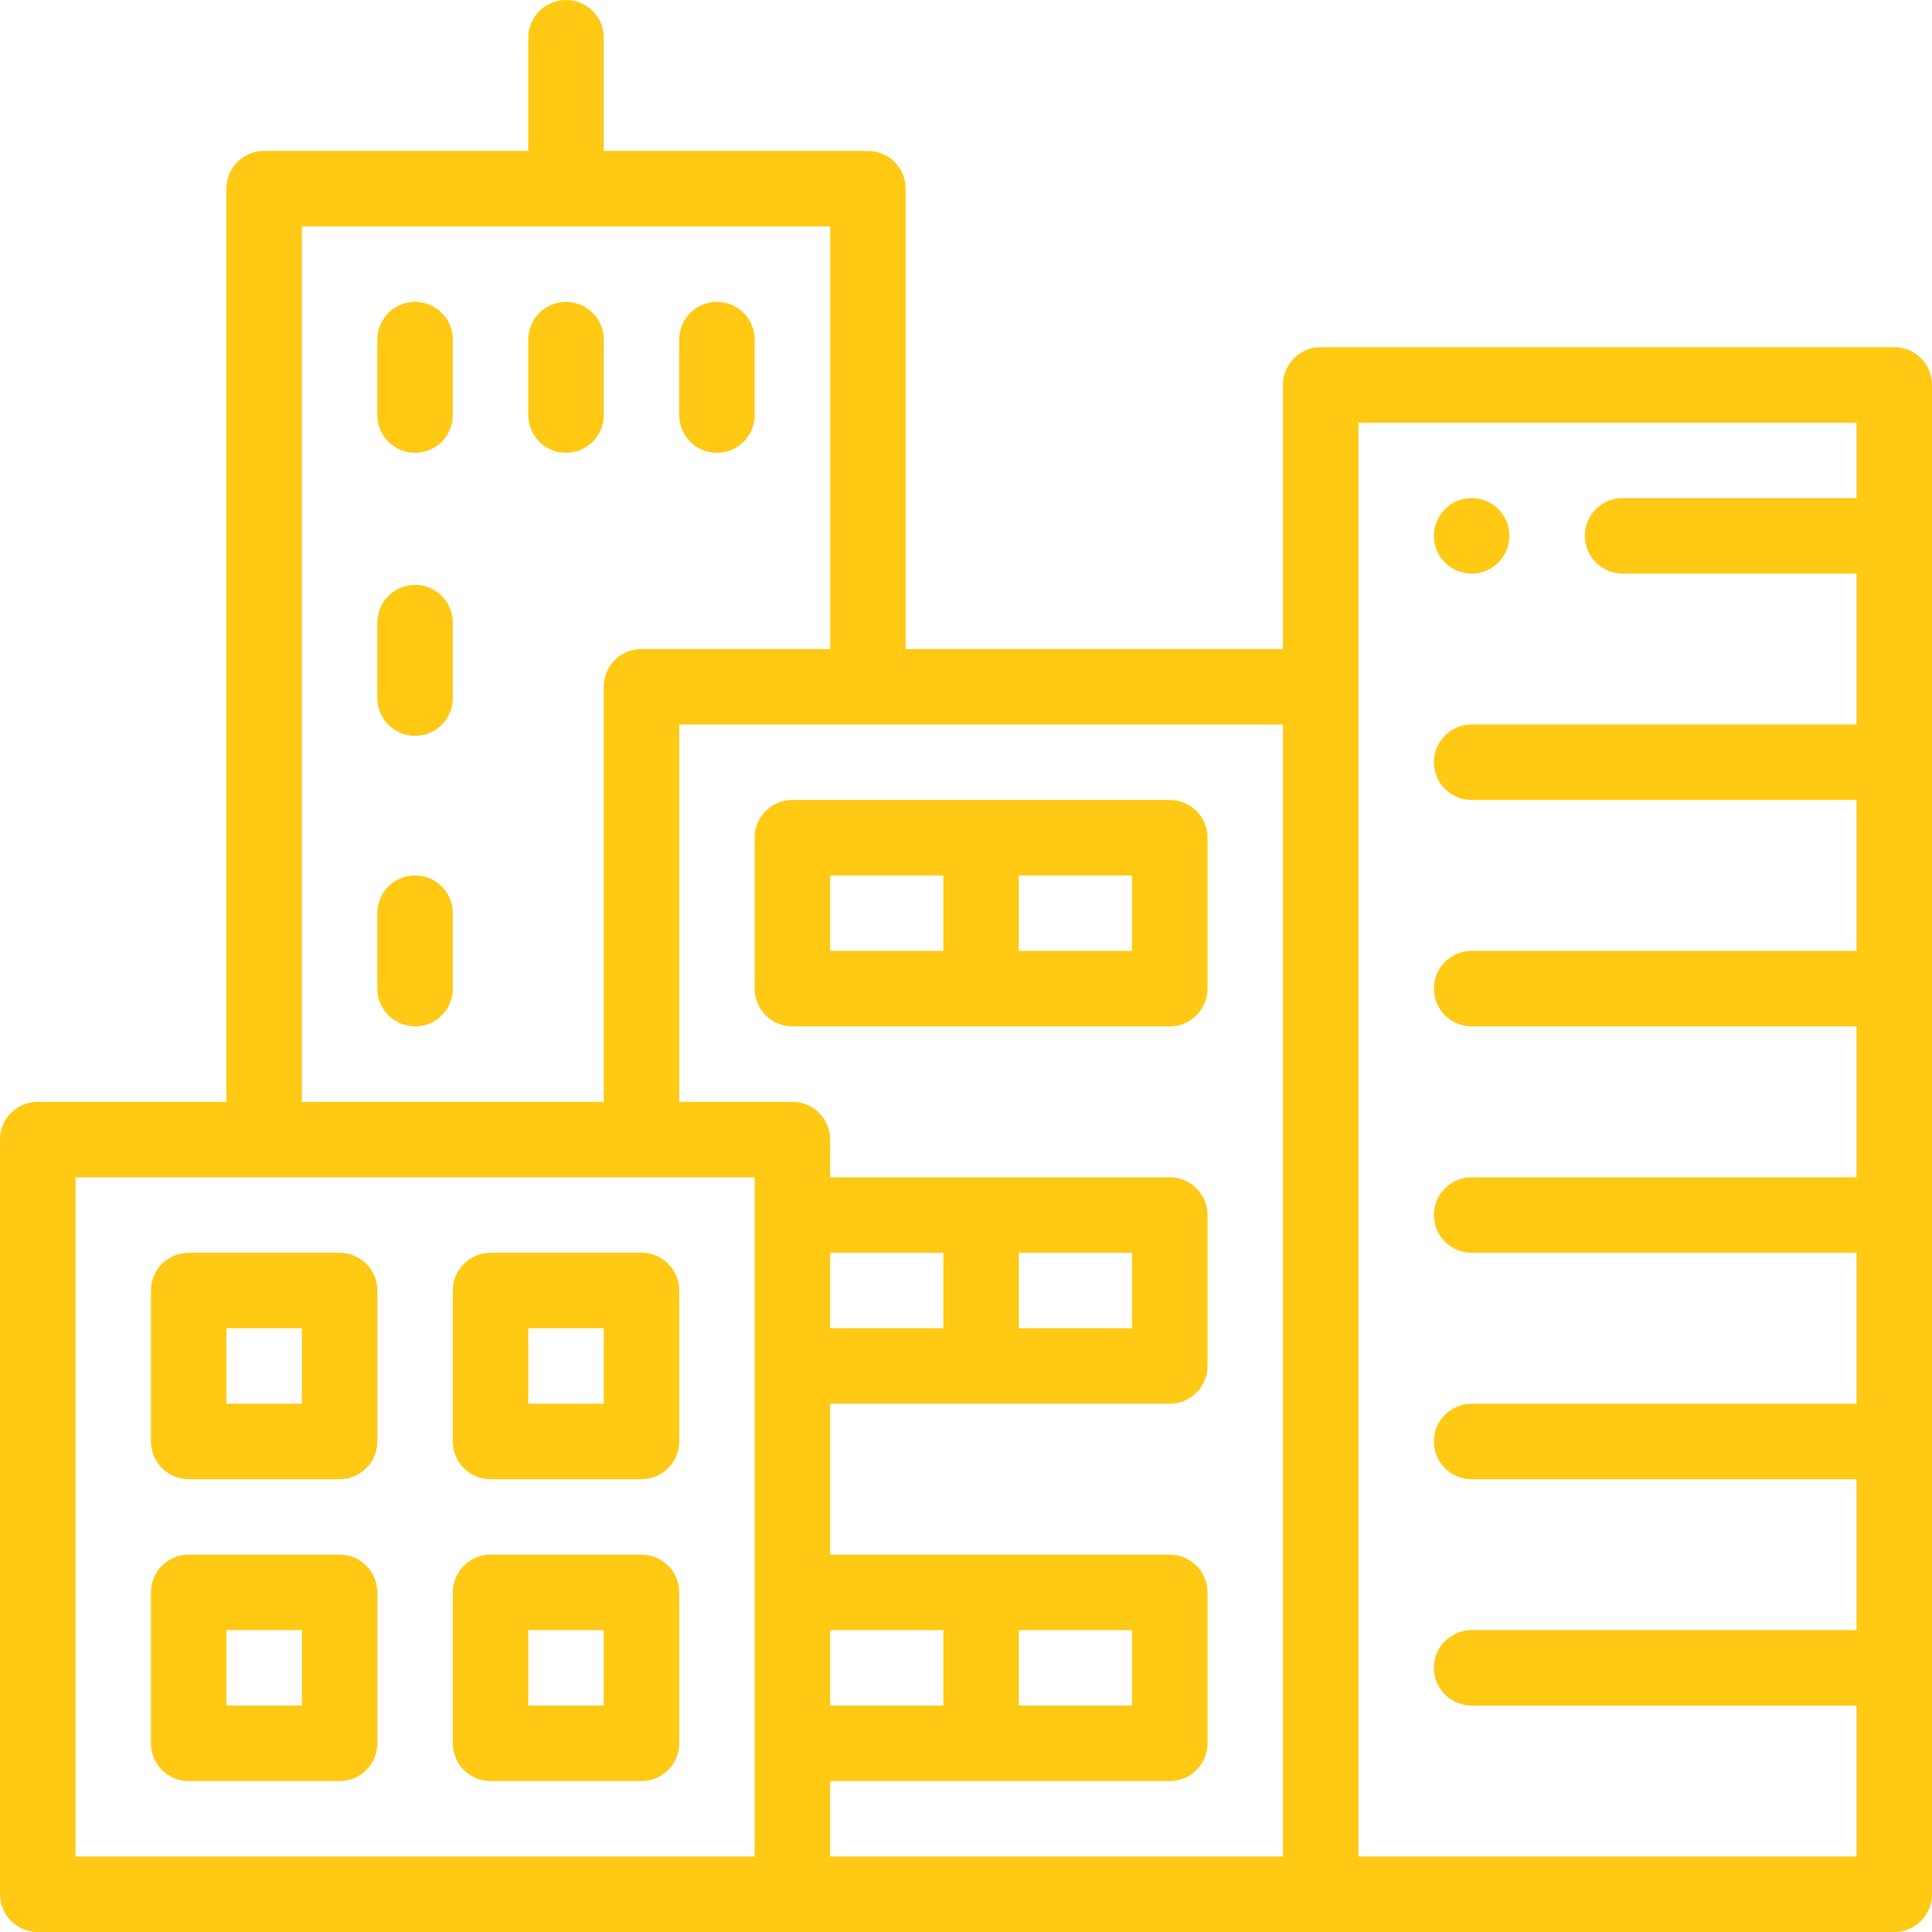 <?xml version="1.0"?>
<svg xmlns="http://www.w3.org/2000/svg" height="512px" viewBox="0 0 512 512" width="512px" class=""><g><path d="m390 152c5.52 0 10-4.48 10-10s-4.48-10-10-10-10 4.48-10 10 4.48 10 10 10zm0 0" data-original="#000000" class="active-path" data-old_color="#000000" fill="#FFC914"/><path d="m502 92h-152c-5.523 0-10 4.477-10 10v70h-100v-122c0-5.523-4.477-10-10-10h-70v-30c0-5.523-4.477-10-10-10s-10 4.477-10 10v30h-70c-5.523 0-10 4.477-10 10v242h-50c-5.523 0-10 4.477-10 10v200c0 5.523 4.477 10 10 10h492c5.523 0 10-4.477 10-10v-400c0-5.523-4.477-10-10-10zm-162 400h-120v-20h90c5.523 0 10-4.477 10-10v-40c0-5.523-4.477-10-10-10h-90v-40h90c5.523 0 10-4.477 10-10v-40c0-5.523-4.477-10-10-10h-90v-10c0-5.523-4.477-10-10-10h-30v-100h160zm-40-160v20h-30v-20zm-50 20h-30v-20h30zm50 80v20h-30v-20zm-50 20h-30v-20h30zm-170-392h140v112h-50c-5.523 0-10 4.477-10 10v110h-80zm-60 252h180v180c-8.664 0-172.18 0-180 0zm340 180v-380h132v20h-62c-5.523 0-10 4.477-10 10s4.477 10 10 10h62v40h-102c-5.523 0-10 4.477-10 10s4.477 10 10 10h102v40h-102c-5.523 0-10 4.477-10 10s4.477 10 10 10h102v40h-102c-5.523 0-10 4.477-10 10s4.477 10 10 10h102v40h-102c-5.523 0-10 4.477-10 10s4.477 10 10 10h102v40h-102c-5.523 0-10 4.477-10 10s4.477 10 10 10h102v40c-13.031 0-109.539 0-132 0zm0 0" data-original="#000000" class="active-path" data-old_color="#000000" fill="#FFC914"/><path d="m90 332h-40c-5.523 0-10 4.477-10 10v40c0 5.523 4.477 10 10 10h40c5.523 0 10-4.477 10-10v-40c0-5.523-4.477-10-10-10zm-10 40h-20v-20h20zm0 0" data-original="#000000" class="active-path" data-old_color="#000000" fill="#FFC914"/><path d="m130 392h40c5.523 0 10-4.477 10-10v-40c0-5.523-4.477-10-10-10h-40c-5.523 0-10 4.477-10 10v40c0 5.523 4.477 10 10 10zm10-40h20v20h-20zm0 0" data-original="#000000" class="active-path" data-old_color="#000000" fill="#FFC914"/><path d="m90 412h-40c-5.523 0-10 4.477-10 10v40c0 5.523 4.477 10 10 10h40c5.523 0 10-4.477 10-10v-40c0-5.523-4.477-10-10-10zm-10 40h-20v-20h20zm0 0" data-original="#000000" class="active-path" data-old_color="#000000" fill="#FFC914"/><path d="m180 462v-40c0-5.523-4.477-10-10-10h-40c-5.523 0-10 4.477-10 10v40c0 5.523 4.477 10 10 10h40c5.523 0 10-4.477 10-10zm-20-10h-20v-20h20zm0 0" data-original="#000000" class="active-path" data-old_color="#000000" fill="#FFC914"/><path d="m110 80c-5.523 0-10 4.477-10 10v20c0 5.523 4.477 10 10 10s10-4.477 10-10v-20c0-5.523-4.477-10-10-10zm0 0" data-original="#000000" class="active-path" data-old_color="#000000" fill="#FFC914"/><path d="m160 110v-20c0-5.523-4.477-10-10-10s-10 4.477-10 10v20c0 5.523 4.477 10 10 10s10-4.477 10-10zm0 0" data-original="#000000" class="active-path" data-old_color="#000000" fill="#FFC914"/><path d="m190 120c5.523 0 10-4.477 10-10v-20c0-5.523-4.477-10-10-10s-10 4.477-10 10v20c0 5.523 4.477 10 10 10zm0 0" data-original="#000000" class="active-path" data-old_color="#000000" fill="#FFC914"/><path d="m110 155c-5.523 0-10 4.477-10 10v20c0 5.523 4.477 10 10 10s10-4.477 10-10v-20c0-5.523-4.477-10-10-10zm0 0" data-original="#000000" class="active-path" data-old_color="#000000" fill="#FFC914"/><path d="m110 232c-5.523 0-10 4.477-10 10v20c0 5.523 4.477 10 10 10s10-4.477 10-10v-20c0-5.523-4.477-10-10-10zm0 0" data-original="#000000" class="active-path" data-old_color="#000000" fill="#FFC914"/><path d="m200 222v40c0 5.523 4.477 10 10 10h100c5.523 0 10-4.477 10-10v-40c0-5.523-4.477-10-10-10h-100c-5.523 0-10 4.477-10 10zm100 30h-30v-20h30zm-80-20h30v20h-30zm0 0" data-original="#000000" class="active-path" data-old_color="#000000" fill="#FFC914"/></g> </svg>
